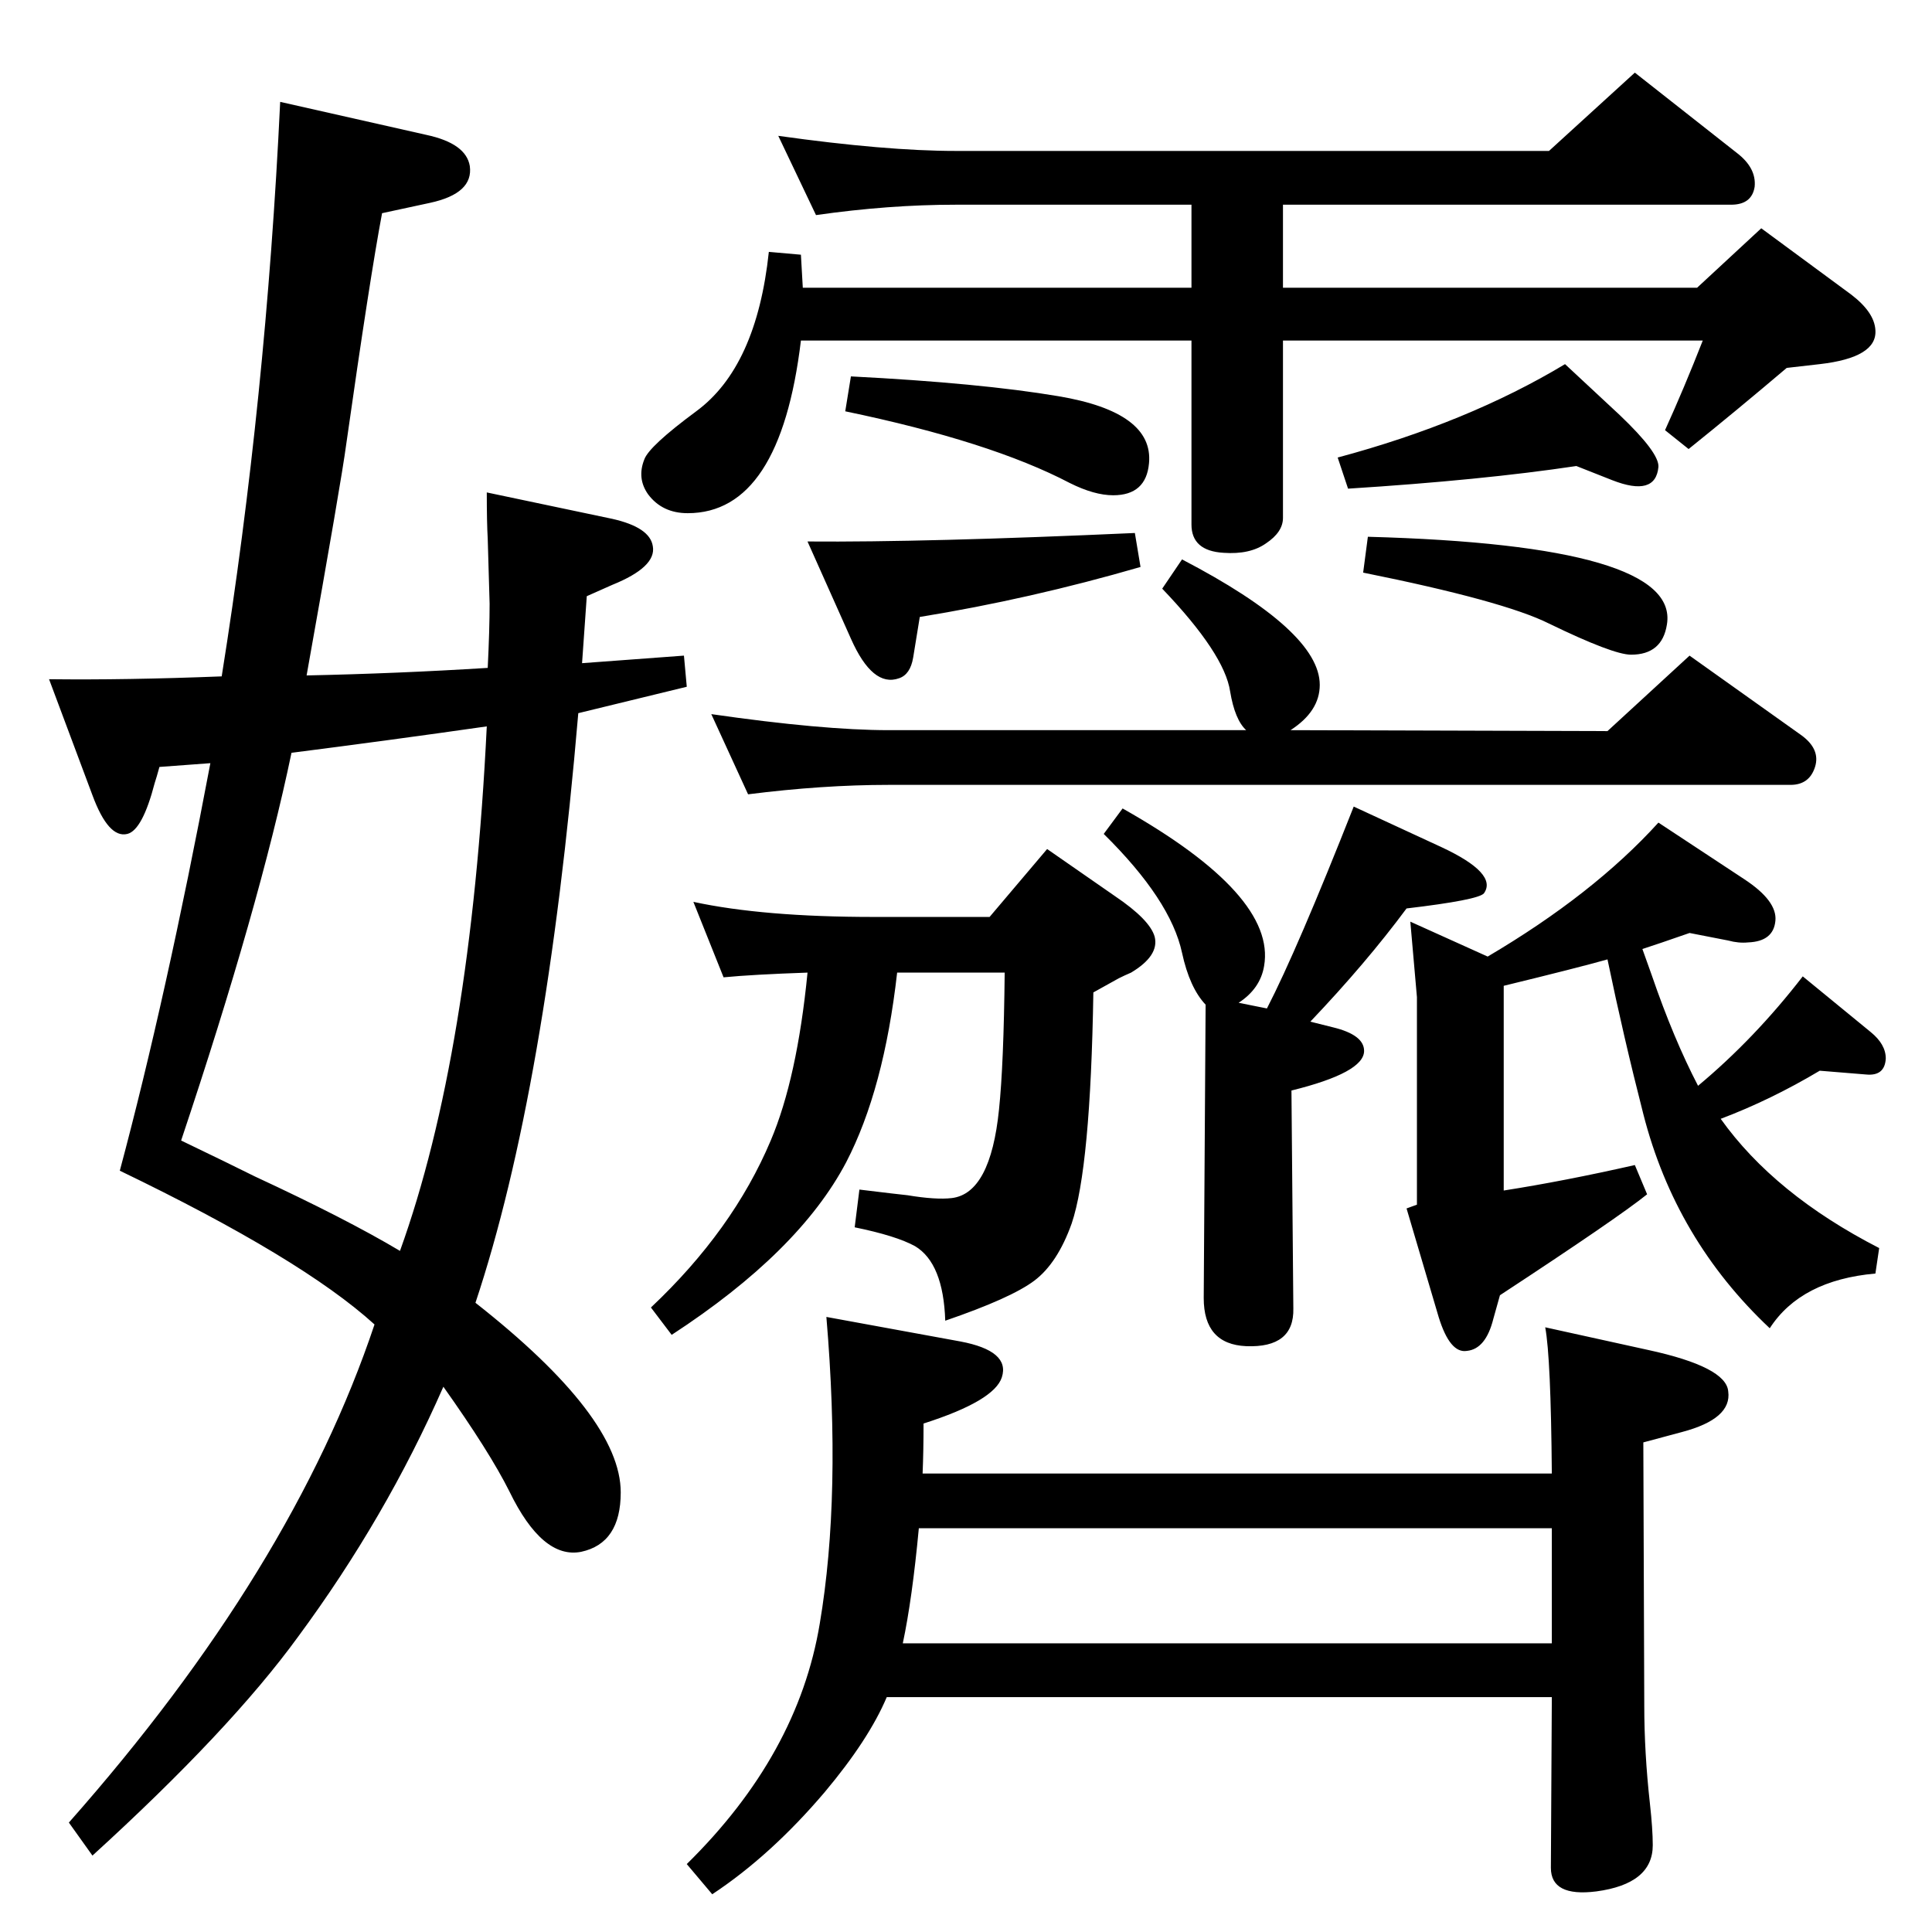 <?xml version="1.0" standalone="no"?>
<!DOCTYPE svg PUBLIC "-//W3C//DTD SVG 1.1//EN" "http://www.w3.org/Graphics/SVG/1.1/DTD/svg11.dtd" >
<svg xmlns="http://www.w3.org/2000/svg" xmlns:xlink="http://www.w3.org/1999/xlink" version="1.1" viewBox="0 0 2048 2048">
  <g transform="matrix(1 0 0 -1 0 2048)">
   <path fill="currentColor"
d="M1800 897q60 50 111 116l72 -59q16 -13 16 -28q-1 -19 -21 -17l-49 4q-52 -31 -105 -51q57 -80 168 -137l-4 -27q-79 -7 -112 -58q-100 94 -134 227q-21 82 -38 164q-32 -9 -110 -28v-217q64 10 139 27l13 -31q-31 -25 -156 -107l-7 -25q-8 -32 -28 -34q-18 -3 -30 36
l-34 115l11 4v220l-7 80l82 -37q112 66 181 142l91 -60q35 -23 33 -44q-2 -22 -29 -23q-10 -1 -21 2l-41 8l-29 -10l-21 -7l5 -14l5 -14q23 -67 49 -117zM1645 249h-705q-19 -45 -66 -101q-57 -67 -119 -108l-27 32q118 116 141 255q23 136 7 325l142 -26q53 -10 44 -38
q-8 -25 -83 -49q0 -29 -1 -53h667q-1 123 -7 155l109 -24q83 -18 85 -44q4 -29 -49 -43l-41 -11l1 -279q0 -50 6 -104q3 -27 3 -44q0 -41 -60 -49q-48 -6 -48 25zM1645 306v122h-671q-7 -75 -17 -122h688zM504 667q154 -121 154 -201q0 -54 -42 -63q-41 -8 -76 64
q-21 42 -70 111q-61 -139 -154 -265q-72 -99 -218 -232l-25 35q237 268 324 528q-77 70 -270 163q49 183 96 432l-54 -4q-3 -11 -5 -17q-13 -50 -29 -54q-20 -5 -37 41l-46 123q81 -1 183 3q47 294 62 609l155 -35q42 -9 46 -33q4 -29 -42 -39l-51 -11q-13 -69 -38 -245
q-5 -38 -42 -245q96 2 192 8q2 41 2 68q0 4 -2 69q-1 17 -1 49l133 -28q40 -9 43 -29q4 -22 -43 -41l-27 -12l-5 -71l108 8l3 -33l-115 -28q-34 -400 -109 -625zM424 722q75 208 92 556q-105 -15 -207 -28q-34 -163 -117 -411q52 -25 78 -38q97 -45 154 -79zM902 1649
q137 -7 220 -21q101 -17 96 -71q-3 -34 -38 -34q-20 0 -46 13q-84 44 -238 76zM1429 1530l-11 33q138 37 241 99l58 -54q42 -40 41 -55q-3 -32 -49 -14l-38 15q-100 -15 -242 -24zM865 1820l-40 84q114 -16 188 -16h629l91 83l108 -85q21 -16 19 -36q-3 -19 -25 -19h-475
v-88h439l68 63l95 -70q25 -19 26 -38q2 -29 -59 -36l-35 -4q-53 -45 -104 -86l-25 20q20 44 40 95h-445v-188q0 -15 -18 -27q-17 -12 -45 -10q-34 2 -34 30v195h-414q-22 -183 -120 -183q-27 0 -42 20q-12 17 -4 37q5 14 55 51q64 47 77 169l34 -3l2 -35h412v88h-250
q-71 0 -148 -11zM1203 1483l6 -36q-117 -34 -234 -53l-7 -43q-3 -18 -15 -22q-28 -10 -51 42l-46 103q125 -1 347 9zM1278 983q-17 18 -25 55q-12 56 -83 126l20 27q163 -92 150 -167q-4 -24 -27 -39l30 -6q32 62 92 214l93 -43q60 -28 45 -49q-6 -7 -82 -16
q-43 -58 -102 -120l24 -6q33 -8 33 -25q0 -23 -77 -42l2 -231q1 -42 -50 -40q-45 2 -45 51zM793 1206l-39 85q118 -17 188 -17h379q-12 11 -17 41q-6 40 -72 109l21 31q146 -76 146 -133q0 -28 -31 -48l336 -1l87 80l118 -84q21 -15 15 -34t-26 -19h-956q-70 0 -149 -10z
M735 1092q74 -16 191 -16h123l61 72l72 -50q37 -25 42 -43q5 -20 -25 -38q-7 -3 -13 -6l-27 -15q-3 -186 -23 -245q-15 -42 -39.5 -60.5t-94.5 -42.5q-2 61 -32 79q-20 11 -64 20l5 40q41 -5 51 -6q30 -5 47 -3q41 5 50 94q5 48 6 145h-114q-14 -124 -54 -201
q-50 -95 -185 -183l-22 29q87 82 127 177q28 66 39 178q-58 -2 -89 -5zM1450 1479q331 -9 317 -93q-5 -32 -38 -32q-19 0 -87 33q-48 24 -197 54z" />
  </g>

</svg>
